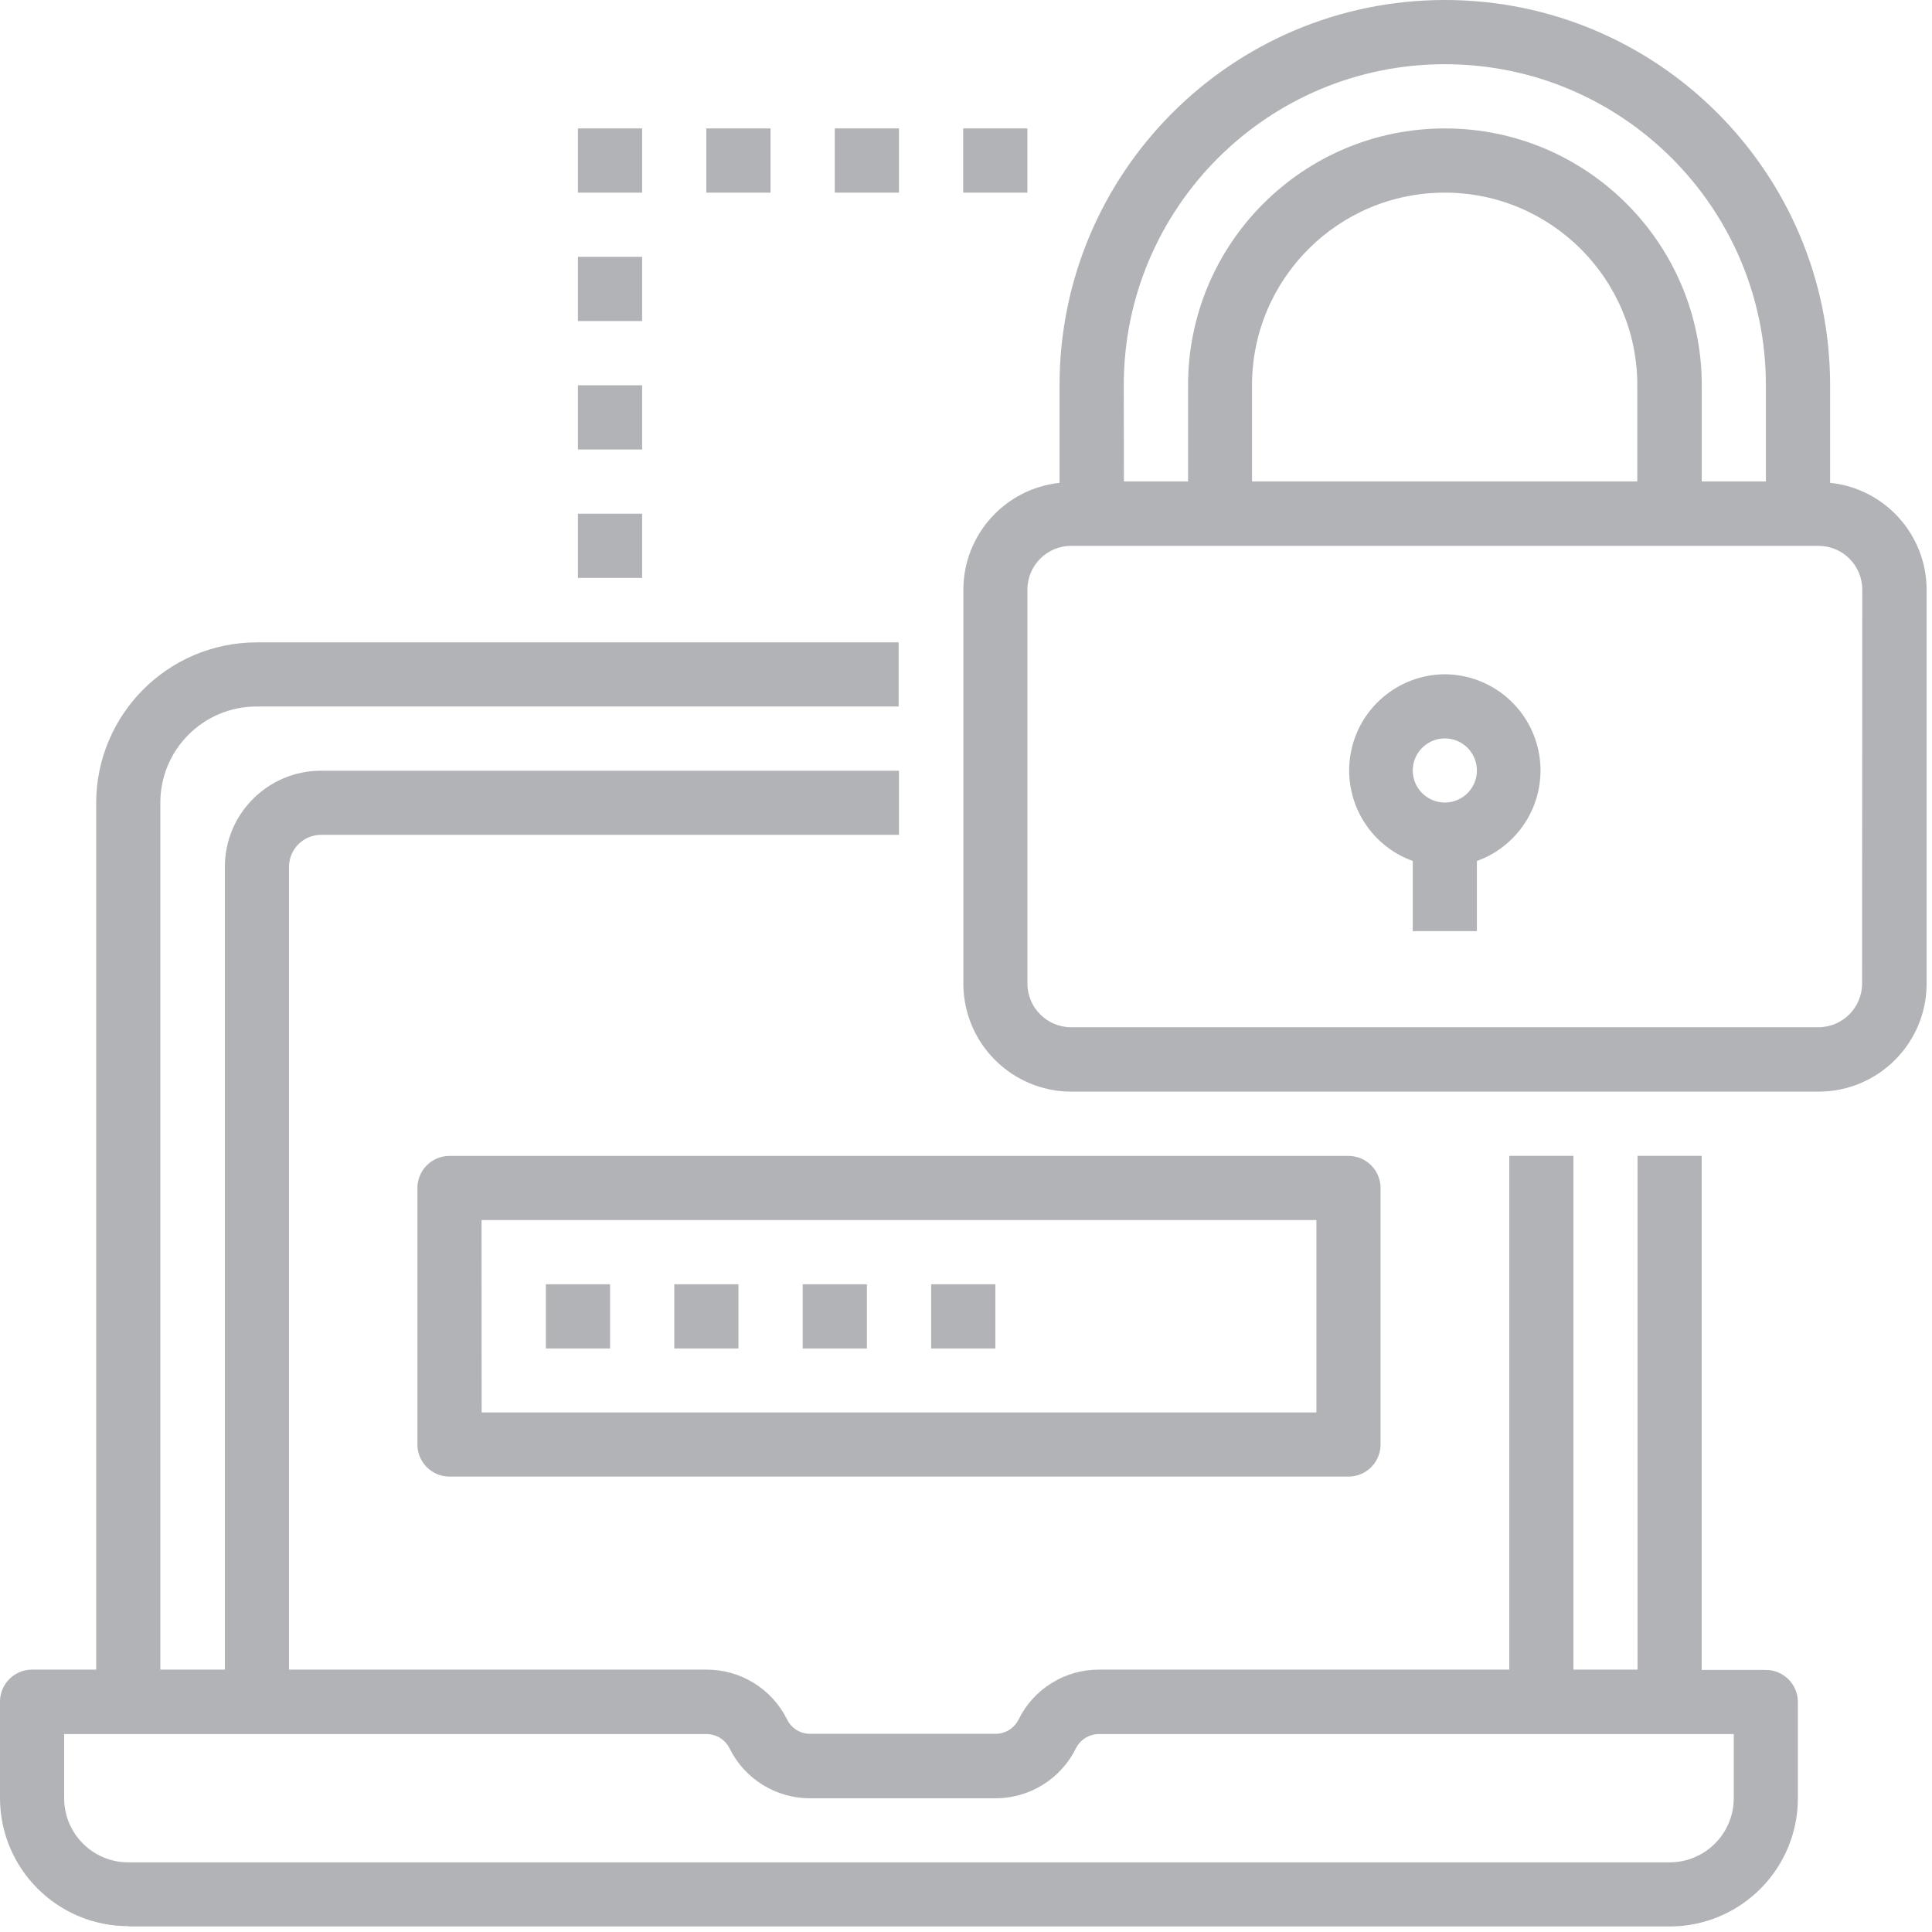 <?xml version="1.0" encoding="UTF-8"?>
<svg width="90px" height="90px" viewBox="0 0 90 90" version="1.1" xmlns="http://www.w3.org/2000/svg" xmlns:xlink="http://www.w3.org/1999/xlink">
    <!-- Generator: Sketch 53.1 (72631) - https://sketchapp.com -->
    <title>access-control-system</title>
    <desc>Created with Sketch.</desc>
    <g id="Welcome" stroke="none" stroke-width="1" fill="none" fill-rule="evenodd">
        <g id="Populife_Website_Japan" transform="translate(-1072, -2052)" fill="#B1B3B6">
            <g id="Application-Market" transform="translate(170, 1846)">
                <g id="access-control-system" transform="translate(902, 206)">
                    <path d="M5.975,89.742 L77.777,89.742 C81.077,89.742 83.752,87.067 83.752,83.767 L83.752,79.286 C83.752,78.461 83.083,77.792 82.259,77.792 L79.271,77.792 L79.271,53.843 L76.283,53.843 L76.283,77.777 L73.296,77.777 L73.296,53.843 L70.308,53.843 L70.308,77.777 L51.207,77.777 C49.613,77.769 48.154,78.671 47.45,80.1 C47.246,80.511 46.826,80.771 46.367,80.768 L37.744,80.768 C37.286,80.77 36.867,80.511 36.665,80.1 C35.957,78.671 34.498,77.77 32.904,77.777 L13.463,77.777 L13.463,40.384 C13.463,39.559 14.131,38.89 14.956,38.89 L41.878,38.89 L41.878,35.903 L14.956,35.903 C12.481,35.903 10.475,37.909 10.475,40.384 L10.475,77.777 L7.469,77.777 L7.469,37.393 C7.469,34.918 9.475,32.912 11.95,32.912 L41.863,32.912 L41.863,29.924 L11.95,29.924 C7.83,29.934 4.492,33.272 4.481,37.393 L4.481,77.777 L1.494,77.777 C0.669,77.777 1.01032096e-16,78.446 0,79.271 L0,83.752 C4.04128382e-16,87.052 2.675,89.727 5.975,89.727 L5.975,89.742 Z M2.988,80.78 L32.9,80.78 C33.359,80.775 33.78,81.033 33.983,81.444 C34.69,82.873 36.147,83.775 37.74,83.771 L46.363,83.771 C47.957,83.776 49.414,82.873 50.12,81.444 C50.324,81.034 50.745,80.776 51.203,80.78 L80.765,80.78 L80.765,83.767 C80.765,85.417 79.427,86.755 77.777,86.755 L5.975,86.755 C4.325,86.755 2.988,85.417 2.988,83.767 L2.988,80.78 Z" id="Shape" fill-rule="nonzero"></path>
                    <path d="M19.445,55.341 L19.445,67.291 C19.445,68.116 20.114,68.785 20.939,68.785 L62.817,68.785 C63.642,68.785 64.311,68.116 64.311,67.291 L64.311,55.341 C64.311,54.516 63.642,53.847 62.817,53.847 L20.939,53.847 C20.114,53.847 19.445,54.516 19.445,55.341 Z M22.433,56.834 L61.323,56.834 L61.323,65.797 L22.437,65.797 L22.433,56.834 Z" id="Shape" fill-rule="nonzero"></path>
                    <rect id="Rectangle" x="25.428" y="59.826" width="2.991" height="2.991"></rect>
                    <rect id="Rectangle" x="31.41" y="59.826" width="2.991" height="2.991"></rect>
                    <rect id="Rectangle" x="37.393" y="59.826" width="2.991" height="2.991"></rect>
                    <rect id="Rectangle" x="43.376" y="59.826" width="2.991" height="2.991"></rect>
                    <path d="M85.254,22.493 L85.254,17.948 C85.254,8.035 77.218,6.06950314e-16 67.306,0 C57.394,-6.06950314e-16 49.358,8.035 49.358,17.948 L49.358,22.493 C46.816,22.766 44.887,24.907 44.877,27.463 L44.877,45.825 C44.881,48.601 47.131,50.85 49.907,50.852 L84.72,50.852 C87.495,50.85 89.746,48.601 89.75,45.825 L89.75,27.463 C89.74,24.907 87.81,22.766 85.268,22.493 L85.254,22.493 Z M52.349,17.948 C52.349,9.688 59.046,2.991 67.306,2.991 C75.566,2.991 82.262,9.688 82.262,17.948 L82.262,22.429 L79.275,22.429 L79.275,17.948 C79.275,11.34 73.918,5.983 67.31,5.983 C60.701,5.983 55.344,11.34 55.344,17.948 L55.344,22.429 L52.357,22.429 L52.349,17.948 Z M58.324,22.429 L58.324,17.948 C58.324,12.992 62.342,8.974 67.298,8.974 C72.254,8.974 76.272,12.992 76.272,17.948 L76.272,22.429 L58.324,22.429 Z M86.744,45.818 C86.742,46.942 85.829,47.853 84.705,47.853 L49.9,47.853 C48.775,47.853 47.863,46.942 47.861,45.818 L47.861,27.463 C47.863,26.338 48.775,25.428 49.9,25.428 L84.712,25.428 C85.837,25.428 86.749,26.338 86.751,27.463 L86.744,45.818 Z" id="Shape" fill-rule="nonzero"></path>
                    <path d="M67.306,31.41 C65.133,31.422 63.282,32.991 62.914,35.133 C62.546,37.275 63.768,39.372 65.812,40.108 L65.812,43.376 L68.8,43.376 L68.8,40.108 C70.844,39.372 72.066,37.275 71.698,35.133 C71.33,32.991 69.479,31.422 67.306,31.41 L67.306,31.41 Z M67.306,37.385 C66.481,37.385 65.812,36.717 65.812,35.892 C65.812,35.067 66.481,34.398 67.306,34.398 C68.131,34.398 68.8,35.067 68.8,35.892 C68.8,36.717 68.131,37.385 67.306,37.385 Z" id="Shape" fill-rule="nonzero"></path>
                    <rect id="Rectangle" x="26.922" y="23.93" width="2.991" height="2.991"></rect>
                    <rect id="Rectangle" x="26.922" y="17.948" width="2.991" height="2.991"></rect>
                    <rect id="Rectangle" x="26.922" y="11.965" width="2.991" height="2.991"></rect>
                    <rect id="Rectangle" x="26.922" y="5.983" width="2.991" height="2.991"></rect>
                    <rect id="Rectangle" x="32.904" y="5.983" width="2.991" height="2.991"></rect>
                    <rect id="Rectangle" x="38.887" y="5.983" width="2.991" height="2.991"></rect>
                    <rect id="Rectangle" x="44.869" y="5.983" width="2.991" height="2.991"></rect>
                </g>
            </g>
        </g>
    </g>
</svg>